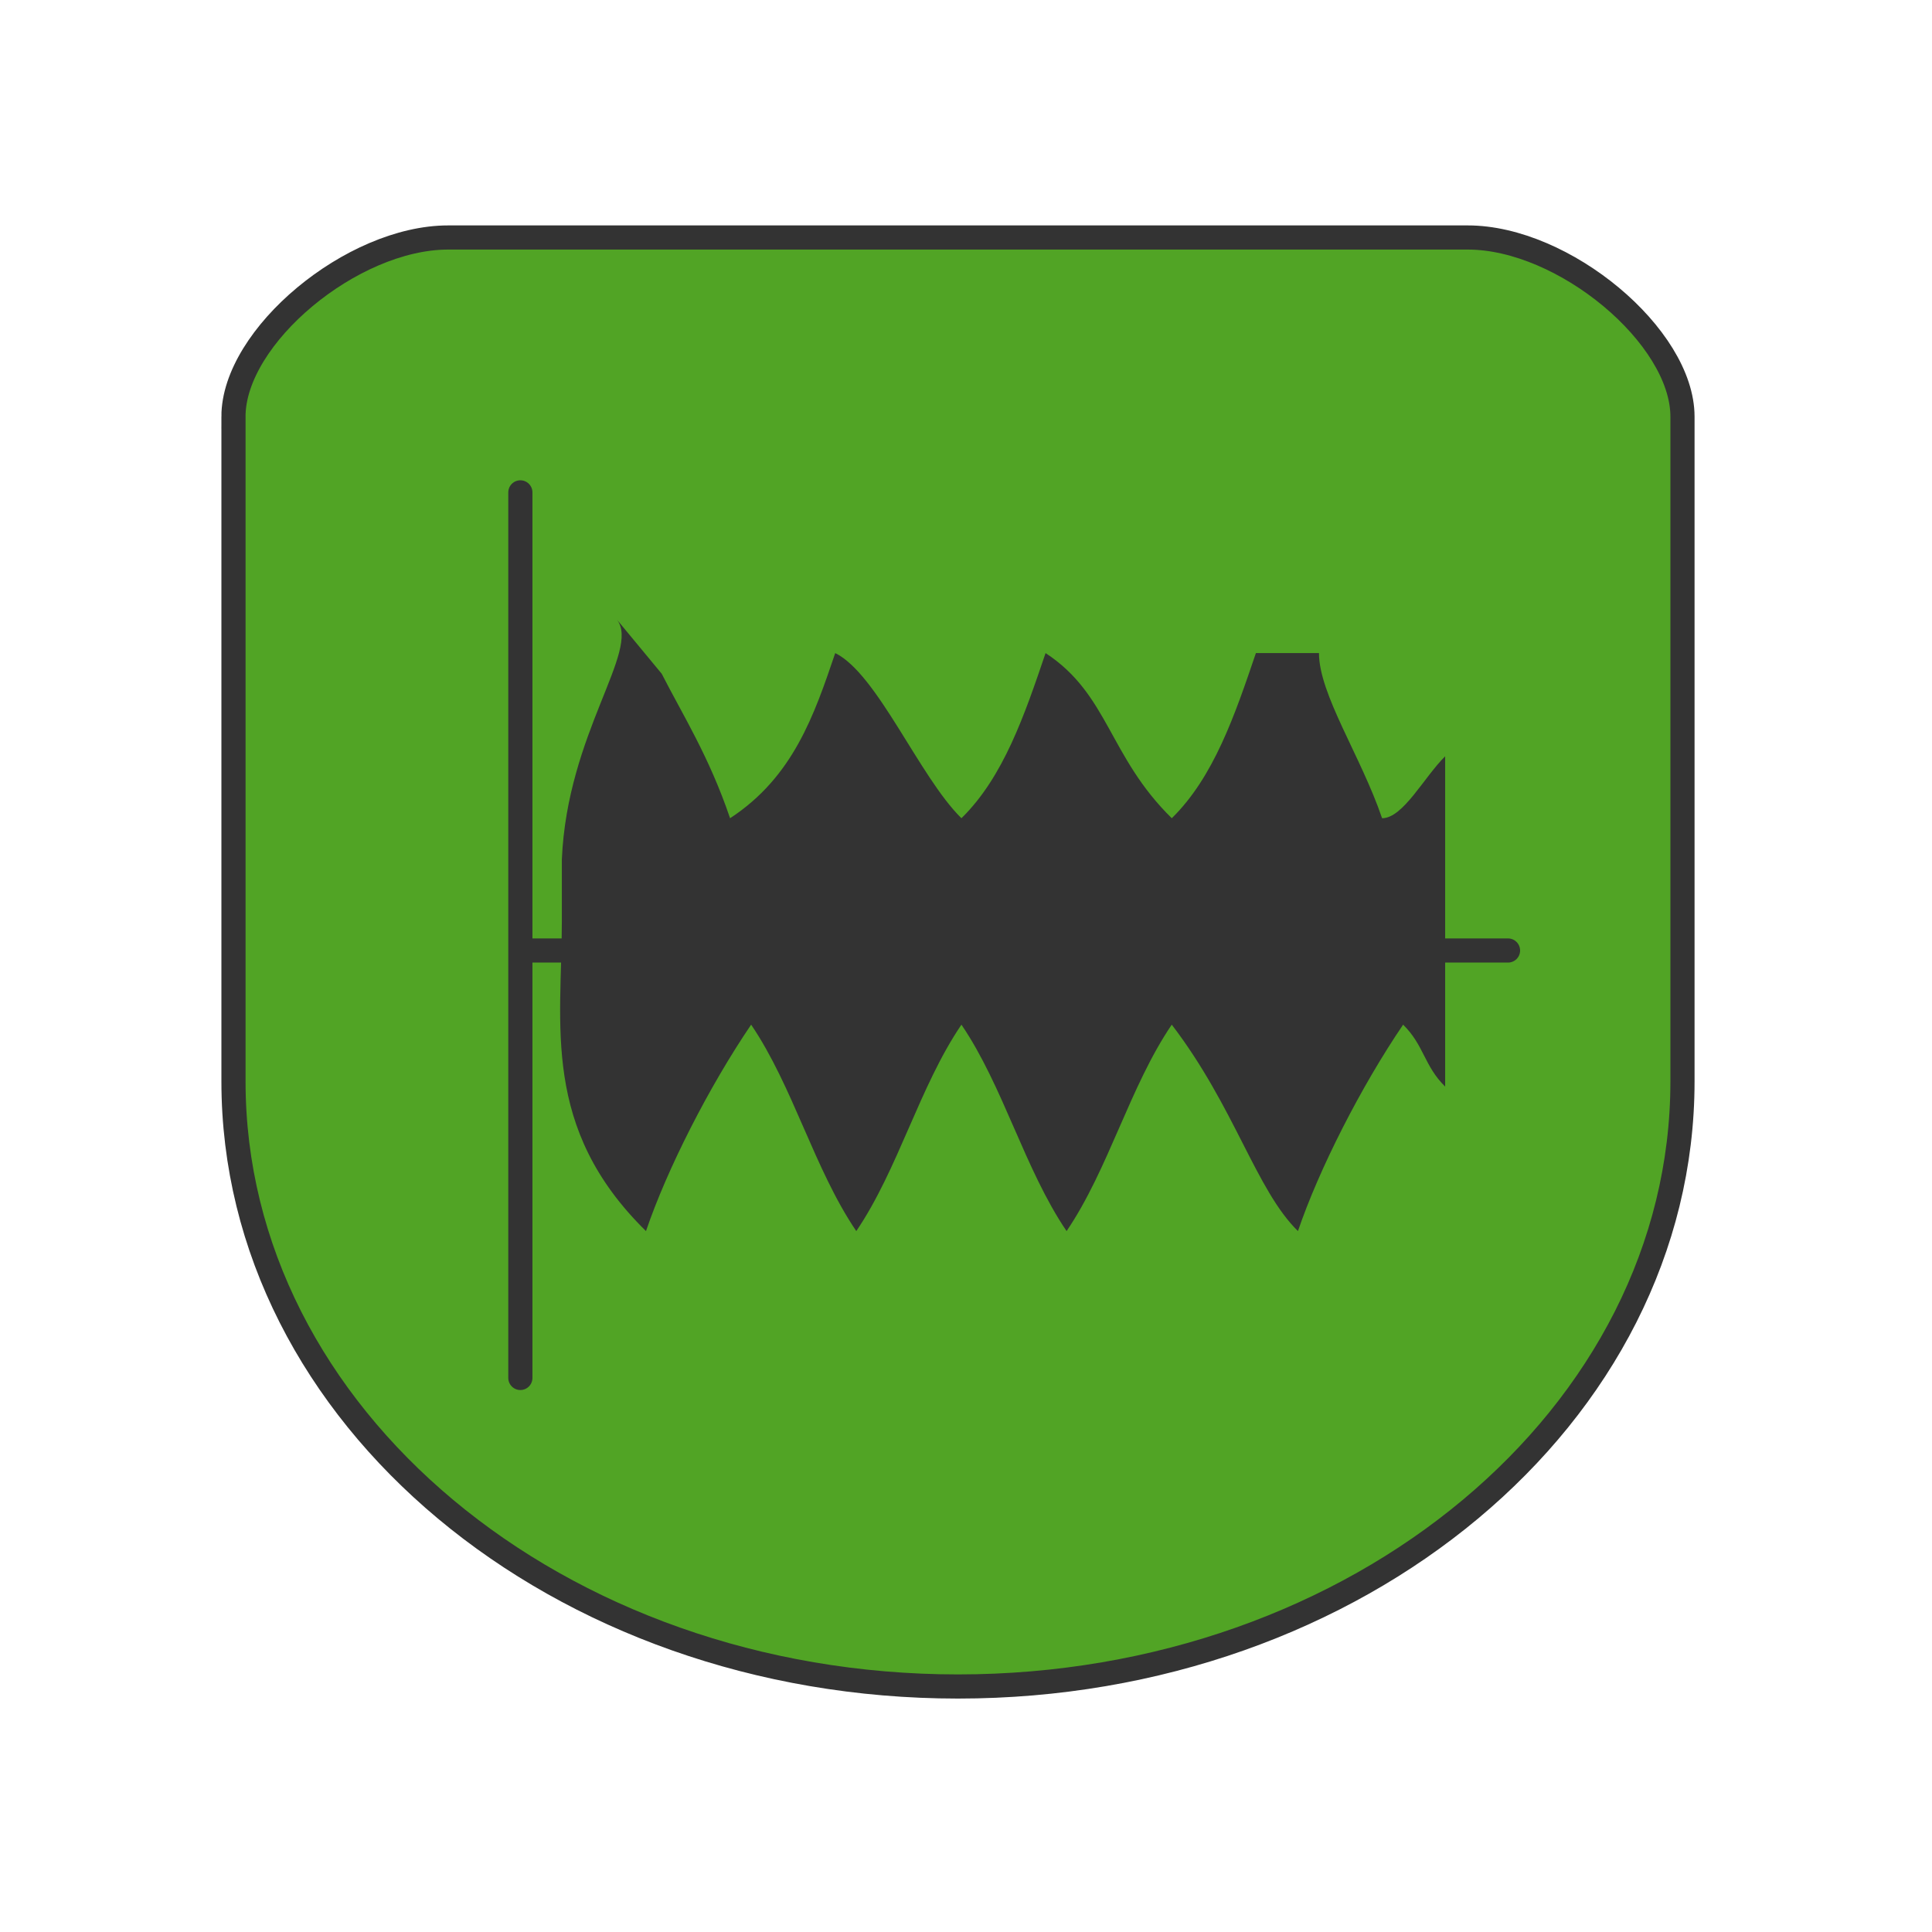 <?xml version="1.0" encoding="utf-8"?>
<!-- Generator: Adobe Illustrator 13.0.0, SVG Export Plug-In . SVG Version: 6.00 Build 14576)  -->
<!DOCTYPE svg PUBLIC "-//W3C//DTD SVG 1.1//EN" "http://www.w3.org/Graphics/SVG/1.1/DTD/svg11.dtd">
<svg version="1.1" id="Layer_1" xmlns="http://www.w3.org/2000/svg" xmlns:xlink="http://www.w3.org/1999/xlink" x="0px" y="0px"
	 width="80px" height="80px" viewBox="0 0 80 80" enable-background="new 0 0 80 80" xml:space="preserve">
<g>
	<path fill="#51A425" stroke="#333333" stroke-linecap="square" d="M9.667,17.252c0-3.326,4.911-7.418,8.889-7.418h42.222
		c3.979,0,8.89,4.093,8.89,7.418v27.527c0,13.838-13.424,25.055-30,25.055c-16.577,0-30-11.217-30-25.055V17.252z"/>
	
		<line fill="none" stroke="#333333" stroke-linecap="round" stroke-linejoin="round" x1="21.547" y1="20.388" x2="21.547" y2="57.058"/>
	<path fill="#333333" d="M27.4,27.898c0.871,1.709,1.96,3.419,2.831,5.983c2.613-1.709,3.484-4.273,4.354-6.838
		c1.742,0.855,3.484,5.128,5.226,6.838c1.742-1.709,2.613-4.273,3.484-6.838c2.612,1.709,2.612,4.274,5.226,6.838
		c1.741-1.709,2.612-4.273,3.483-6.838h2.612c0,1.709,1.742,4.274,2.613,6.838c0.871,0,1.741-1.709,2.612-2.564v13.676
		c-0.871-0.854-0.871-1.709-1.741-2.564c-1.742,2.564-3.484,5.983-4.355,8.548c-1.741-1.709-2.612-5.129-5.225-8.548
		c-1.742,2.564-2.613,5.983-4.355,8.548c-1.741-2.564-2.612-5.983-4.354-8.548c-1.742,2.564-2.613,5.983-4.354,8.548
		c-1.742-2.564-2.613-5.983-4.354-8.548c-1.742,2.564-3.484,5.983-4.354,8.548c-4.355-4.273-3.484-8.548-3.484-12.821v-2.564
		c0.218-5.231,3.266-8.65,2.282-9.933L27.4,27.898z"/>
	
		<line fill="none" stroke="#333333" stroke-linecap="round" stroke-linejoin="round" x1="21.68" y1="39.358" x2="62.444" y2="39.358"/>
</g>
</svg>
